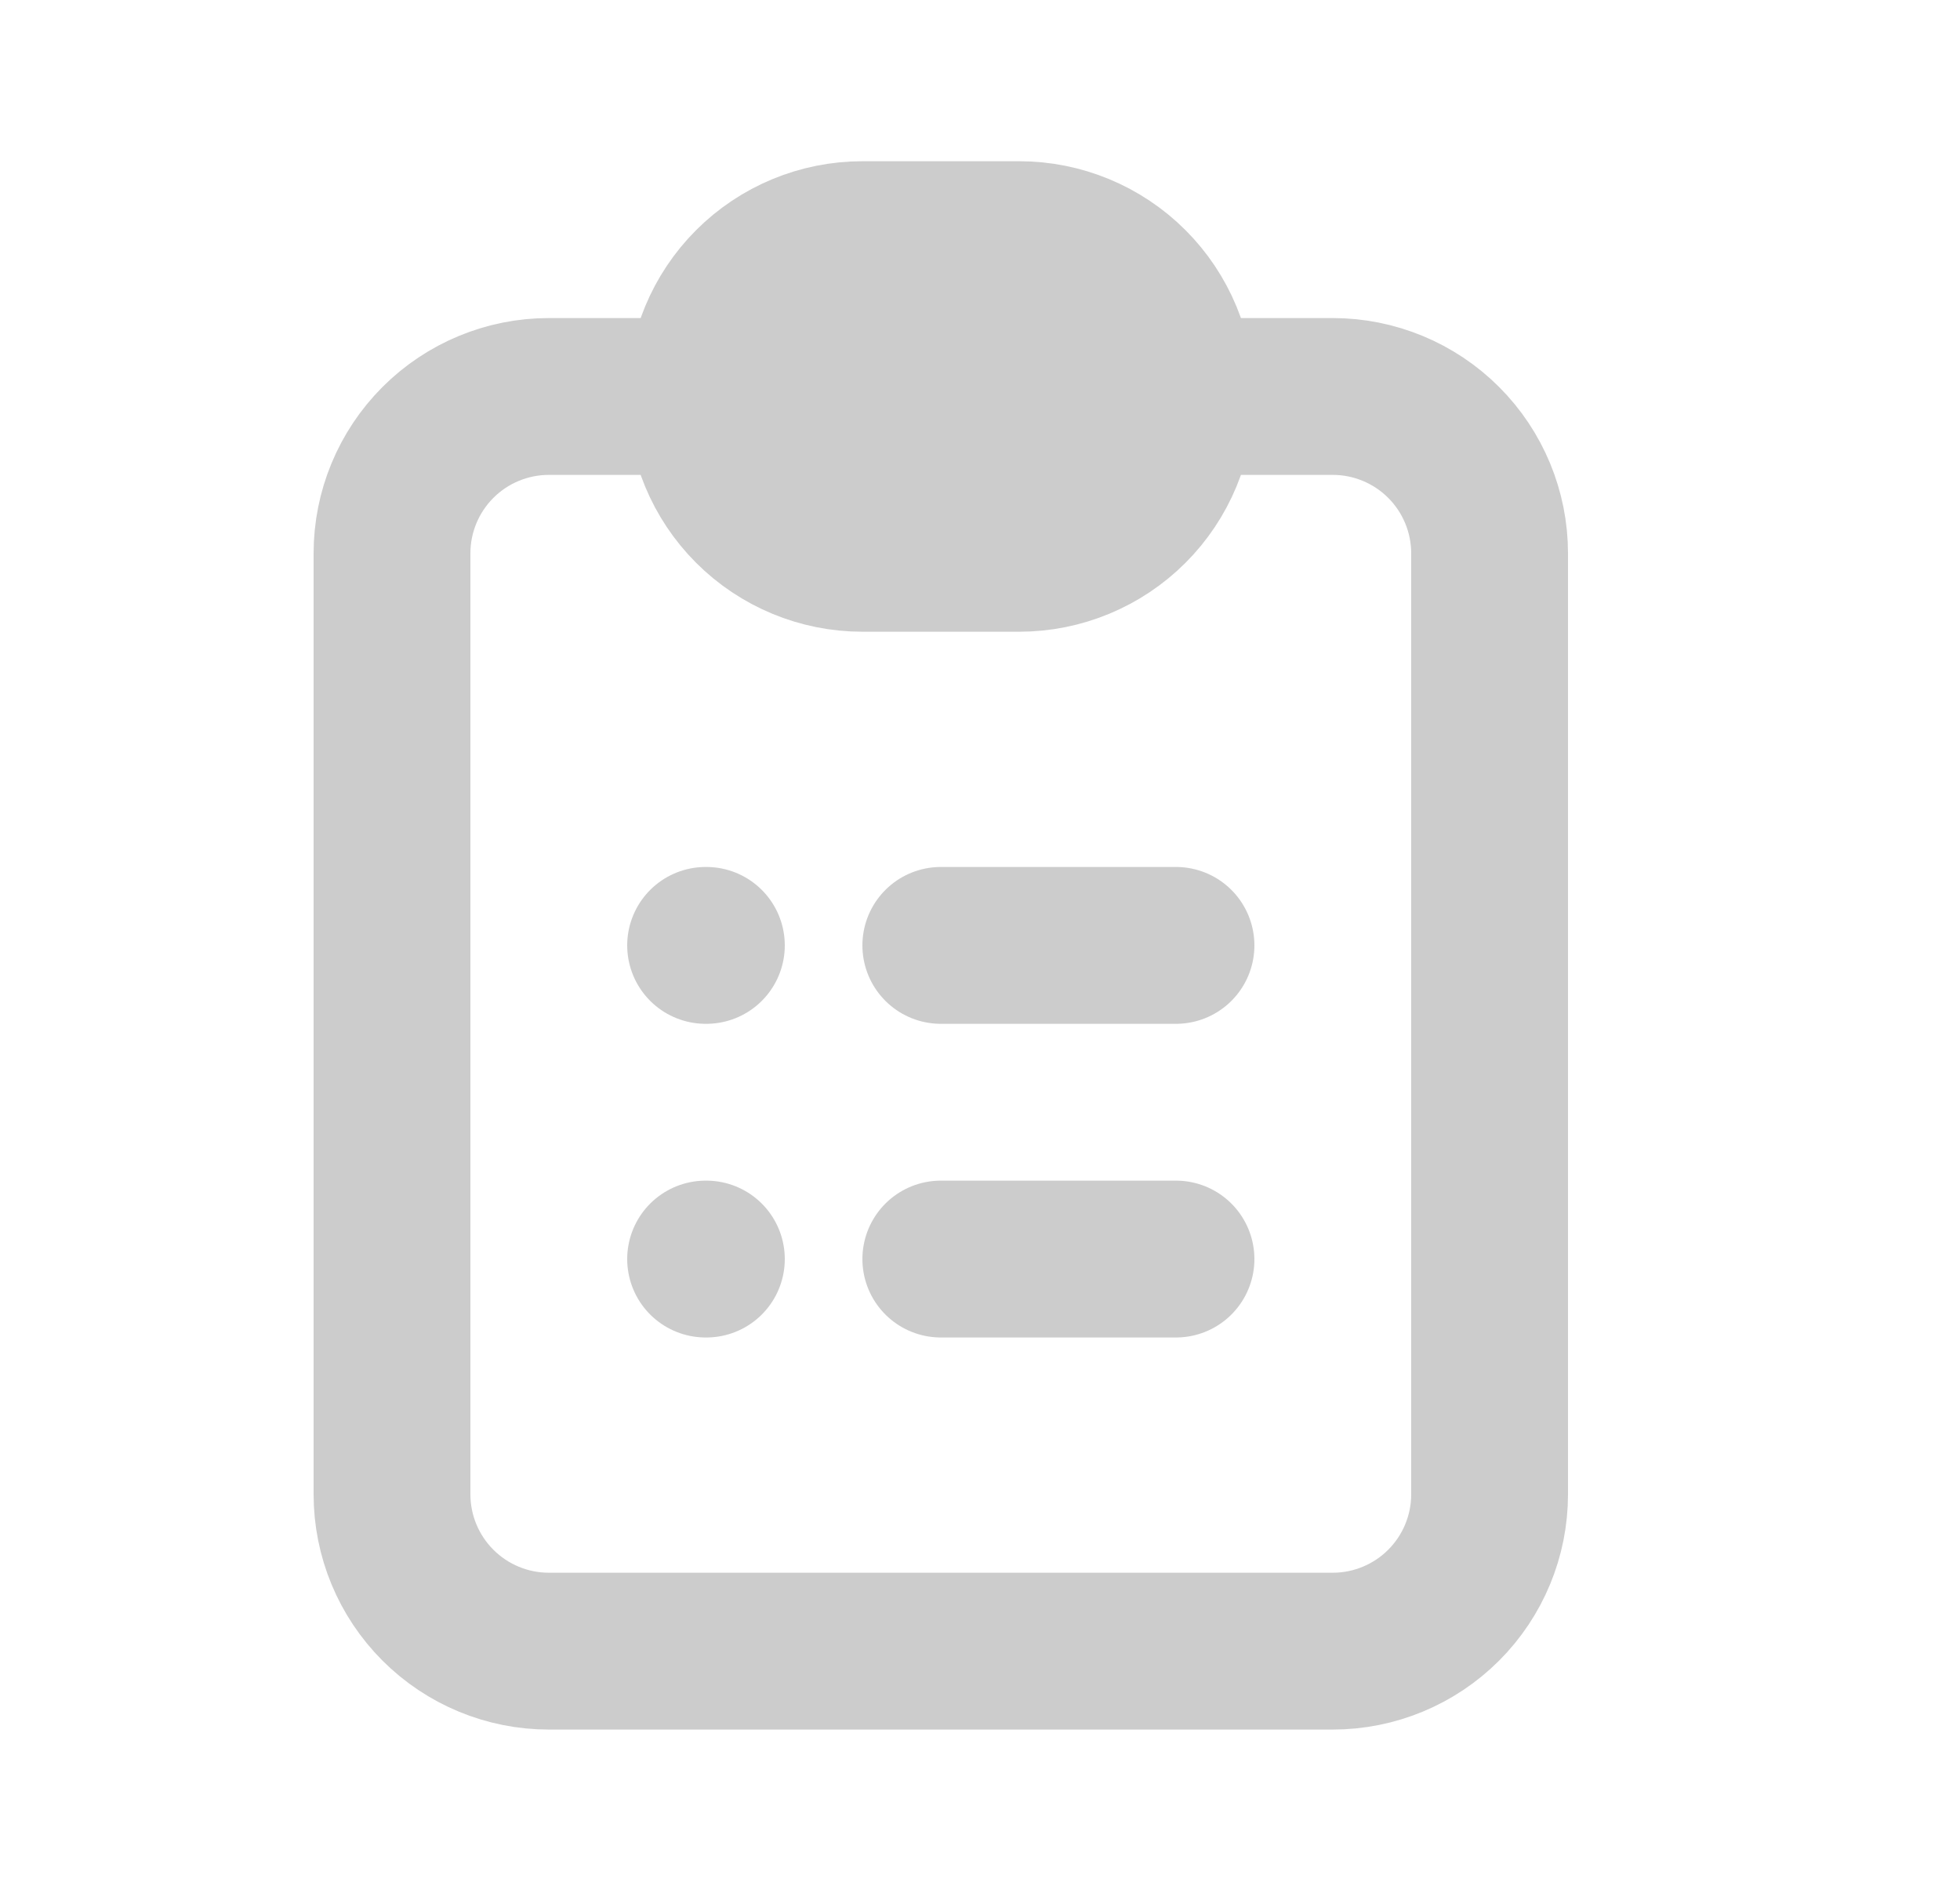 <svg width="25" height="24" viewBox="0 0 25 24" fill="none" xmlns="http://www.w3.org/2000/svg">
<path d="M9 16.056H9.01M9 5.056H7C6.47 5.056 5.961 5.267 5.586 5.642C5.211 6.017 5 6.526 5 7.056V19.056C5 19.587 5.211 20.095 5.586 20.47C5.961 20.845 6.47 21.056 7 21.056H17C17.53 21.056 18.039 20.845 18.414 20.47C18.789 20.095 19 19.587 19 19.056V7.056C19 6.526 18.789 6.017 18.414 5.642C18.039 5.267 17.53 5.056 17 5.056H15H9ZM9 5.056C9 5.587 9.211 6.095 9.586 6.47C9.961 6.845 10.47 7.056 11 7.056H13C13.53 7.056 14.039 6.845 14.414 6.47C14.789 6.095 15 5.587 15 5.056H9ZM9 5.056C9 4.526 9.211 4.017 9.586 3.642C9.961 3.267 10.47 3.056 11 3.056H13C13.53 3.056 14.039 3.267 14.414 3.642C14.789 4.017 15 4.526 15 5.056H9ZM12 12.056H15H12ZM12 16.056H15H12ZM9 12.056H9.01H9Z" stroke="#CCCCCC" stroke-width="2" stroke-linecap="round" stroke-linejoin="round"/>
</svg>
